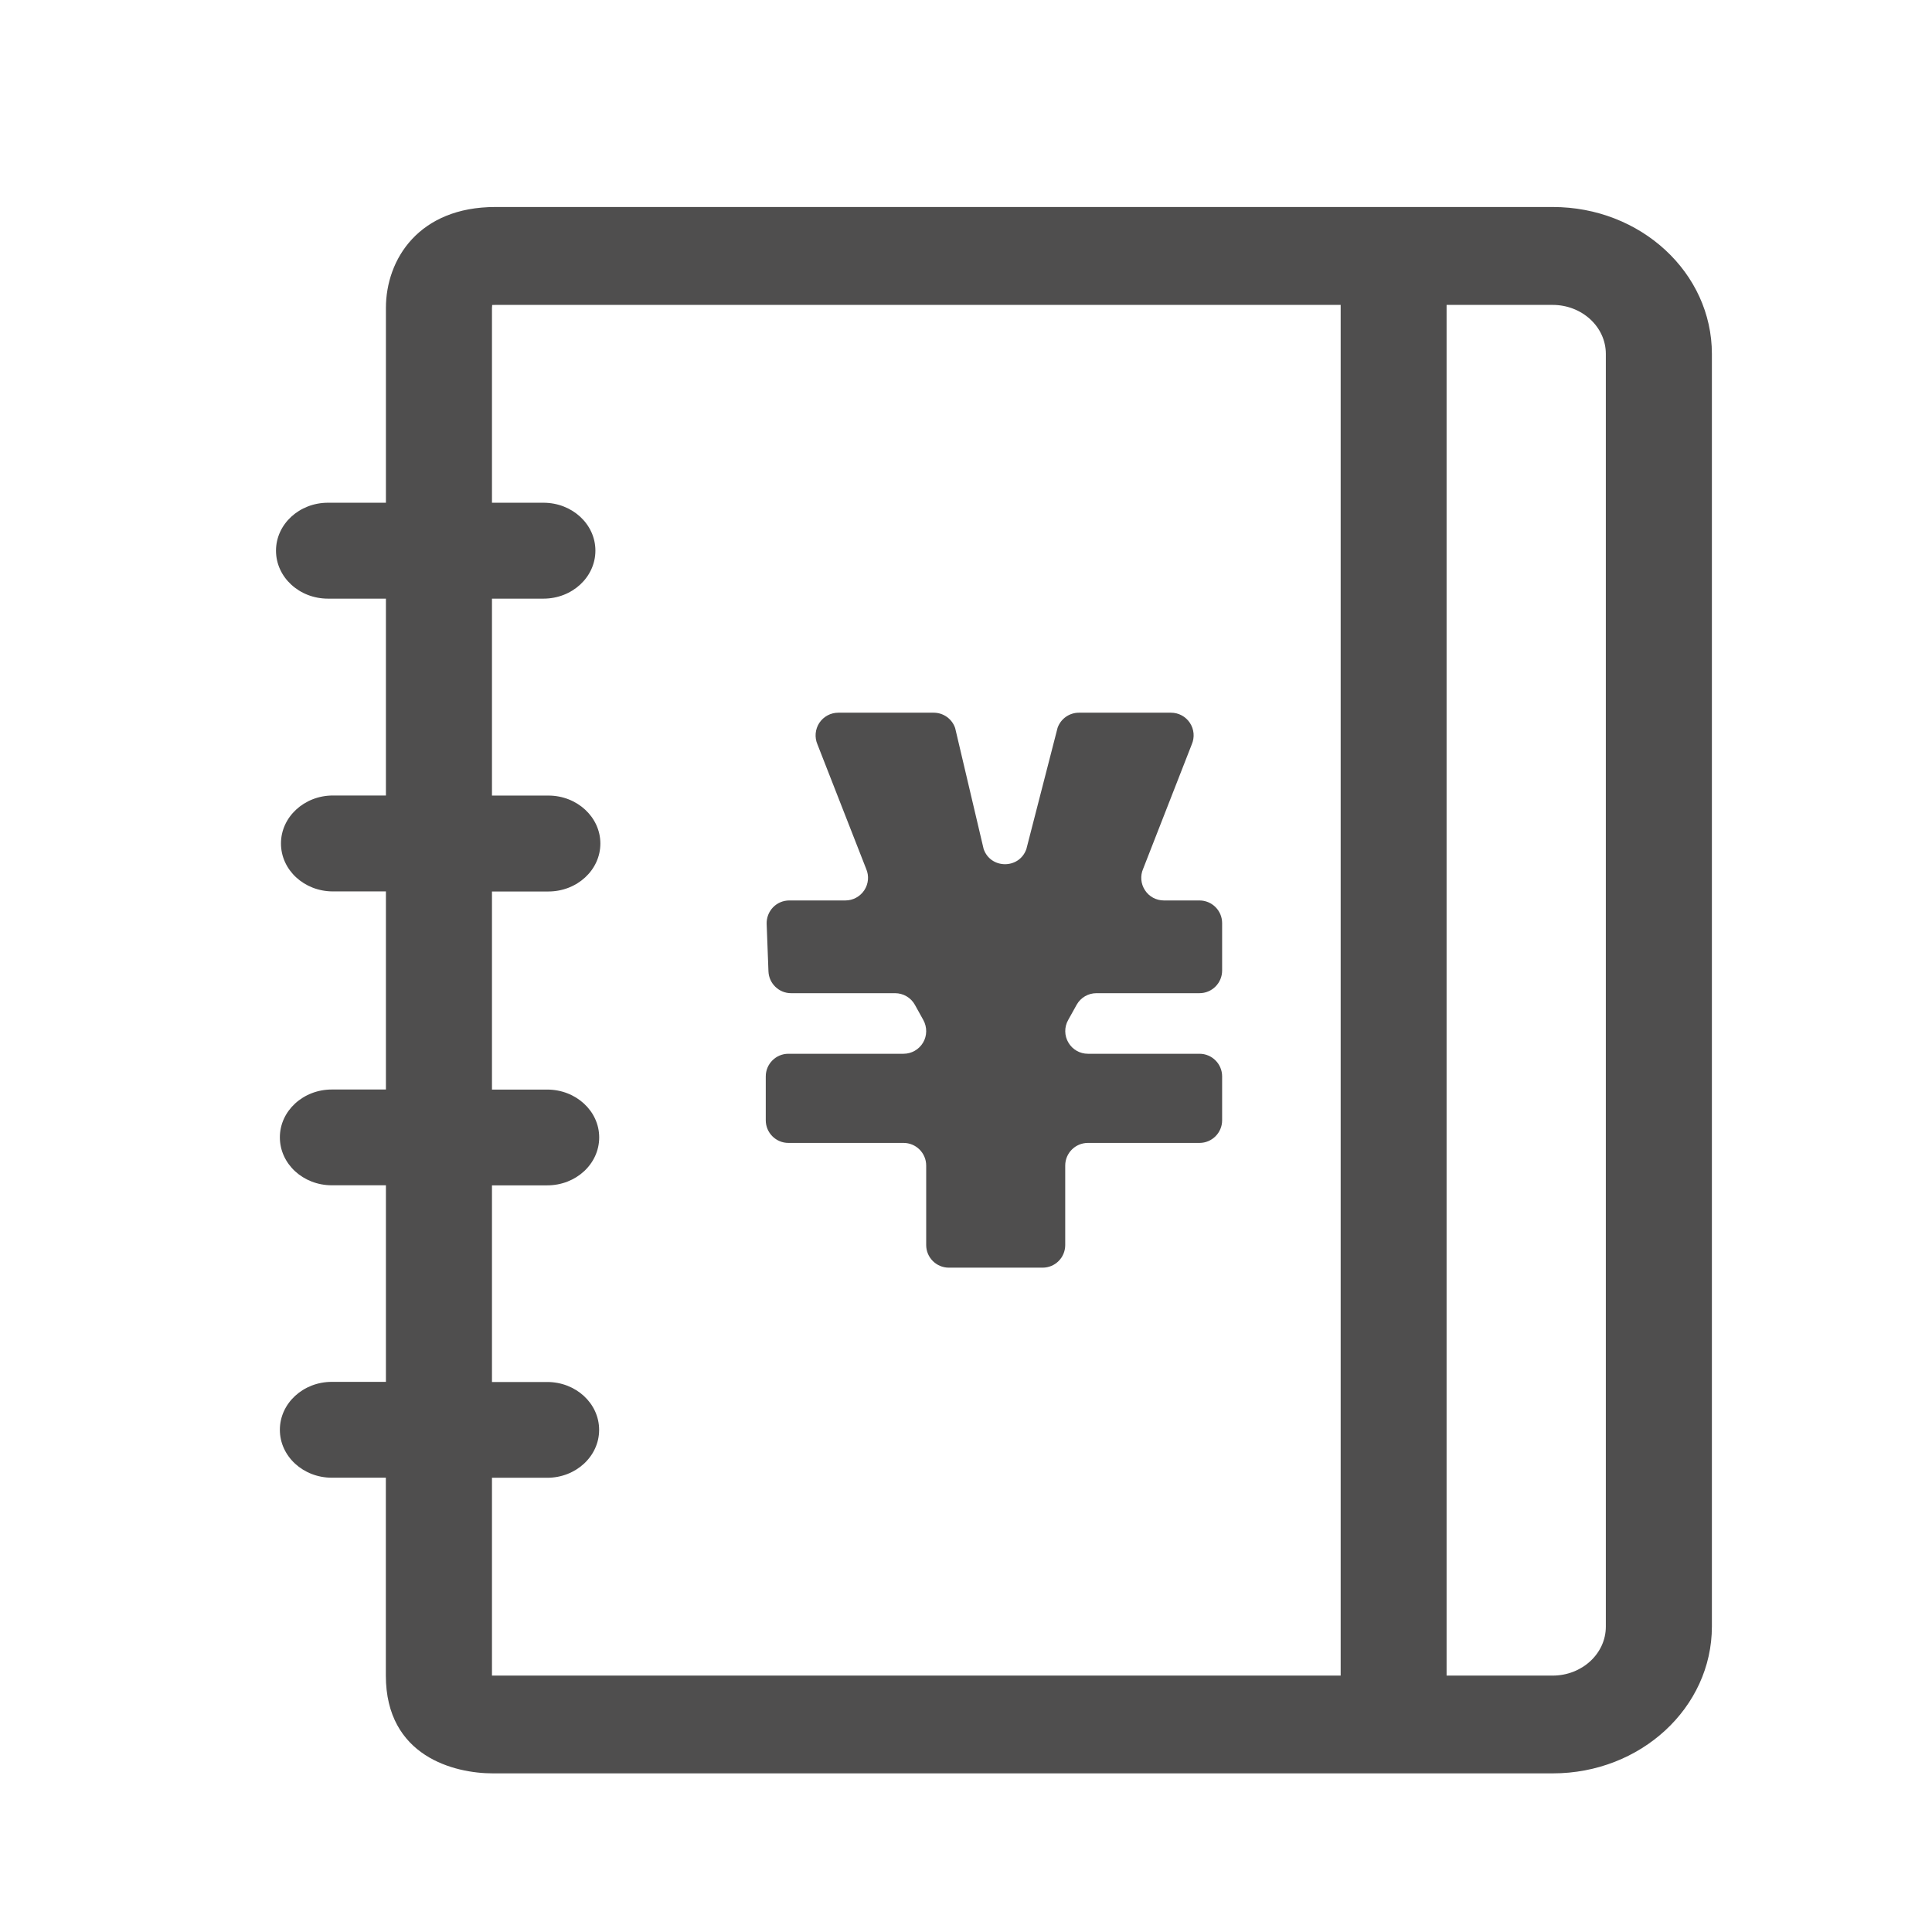 <?xml version="1.0" encoding="UTF-8"?>
<svg width="28px" height="28px" viewBox="0 0 28 28" version="1.1" xmlns="http://www.w3.org/2000/svg" xmlns:xlink="http://www.w3.org/1999/xlink">
    <title>切片</title>
    <g id="首页" stroke="none" stroke-width="1" fill="none" fill-rule="evenodd">
        <path d="M22.503,25.701 L7.141,25.701 C6.589,25.701 5.592,25.458 5.592,24.283 L5.592,21.416 L4.809,21.416 C4.393,21.416 4.056,21.105 4.056,20.722 C4.056,20.338 4.393,20.027 4.809,20.027 L5.593,20.027 L5.593,17.178 L4.809,17.178 C4.393,17.178 4.056,16.868 4.056,16.483 C4.056,16.101 4.393,15.79 4.809,15.79 L5.593,15.79 L5.593,12.919 L4.825,12.919 C4.409,12.919 4.072,12.609 4.072,12.224 C4.072,11.841 4.409,11.529 4.825,11.529 L5.593,11.529 L5.593,8.676 L4.753,8.676 C4.337,8.676 4,8.365 4,7.981 C4,7.597 4.337,7.286 4.753,7.286 L5.593,7.286 L5.593,4.464 C5.593,3.754 6.074,3 7.179,3 L22.504,3 C23.779,3 24.81,3.953 24.81,5.129 L24.81,23.574 C24.809,24.749 23.778,25.701 22.504,25.701 L22.503,25.701 Z M7.133,4.42 C7.131,4.435 7.13,4.449 7.13,4.464 L7.13,7.286 L7.876,7.286 C8.292,7.286 8.629,7.596 8.629,7.98 C8.629,8.365 8.292,8.676 7.876,8.676 L7.13,8.676 L7.13,11.53 L7.948,11.53 C8.363,11.53 8.701,11.842 8.701,12.225 C8.701,12.609 8.363,12.92 7.948,12.92 L7.13,12.92 L7.13,15.791 L7.931,15.791 C8.347,15.791 8.684,16.102 8.684,16.484 C8.684,16.869 8.347,17.179 7.931,17.179 L7.13,17.179 L7.13,20.029 L7.931,20.029 C8.346,20.029 8.683,20.339 8.683,20.723 C8.683,21.106 8.346,21.417 7.931,21.417 L7.13,21.417 L7.13,24.284 L19.43,24.284 L19.43,4.419 L7.178,4.419 C7.16,4.419 7.145,4.419 7.133,4.42 L7.133,4.42 Z M23.273,5.129 C23.273,4.737 22.927,4.419 22.502,4.419 L20.965,4.419 L20.965,24.284 L22.502,24.284 C22.927,24.284 23.273,23.966 23.273,23.574 L23.273,5.129 Z M15.11,18.372 L13.752,18.372 C13.57,18.372 13.423,18.225 13.423,18.044 L13.423,16.892 C13.423,16.711 13.276,16.564 13.095,16.564 L11.426,16.564 C11.245,16.564 11.098,16.417 11.098,16.236 L11.098,15.6 C11.098,15.419 11.245,15.272 11.426,15.272 L13.095,15.272 C13.211,15.272 13.319,15.21 13.378,15.11 C13.437,15.01 13.438,14.886 13.382,14.784 L13.259,14.562 C13.201,14.458 13.091,14.394 12.972,14.394 L11.465,14.394 C11.289,14.394 11.144,14.254 11.137,14.078 L11.111,13.391 C11.108,13.302 11.141,13.215 11.202,13.151 C11.264,13.086 11.35,13.05 11.439,13.05 L12.252,13.05 C12.362,13.05 12.465,12.994 12.526,12.902 C12.587,12.81 12.597,12.693 12.553,12.592 L11.847,10.788 C11.803,10.686 11.814,10.569 11.874,10.477 C11.935,10.385 12.038,10.329 12.149,10.329 L13.532,10.329 C13.673,10.329 13.798,10.419 13.843,10.552 L14.255,12.302 C14.354,12.597 14.772,12.6 14.875,12.305 L15.327,10.549 C15.373,10.417 15.497,10.329 15.637,10.329 L16.971,10.329 C17.082,10.329 17.185,10.385 17.245,10.477 C17.306,10.569 17.316,10.686 17.272,10.788 L16.567,12.592 C16.523,12.693 16.533,12.81 16.594,12.902 C16.654,12.995 16.757,13.05 16.868,13.05 L17.383,13.05 C17.565,13.05 17.712,13.197 17.712,13.379 L17.712,14.065 C17.712,14.247 17.565,14.394 17.383,14.394 L15.89,14.394 C15.771,14.394 15.661,14.458 15.603,14.563 L15.48,14.784 C15.423,14.886 15.425,15.01 15.484,15.11 C15.543,15.211 15.65,15.272 15.767,15.272 L17.384,15.272 C17.565,15.272 17.712,15.419 17.712,15.6 L17.712,16.236 C17.712,16.417 17.565,16.564 17.384,16.564 L15.767,16.564 C15.585,16.564 15.438,16.711 15.438,16.892 L15.438,18.044 C15.438,18.131 15.404,18.215 15.342,18.276 C15.281,18.338 15.197,18.372 15.11,18.372 L15.11,18.372 Z" id="形状" fill="#4F4E4E" fill-rule="nonzero"></path>
    </g>
</svg>